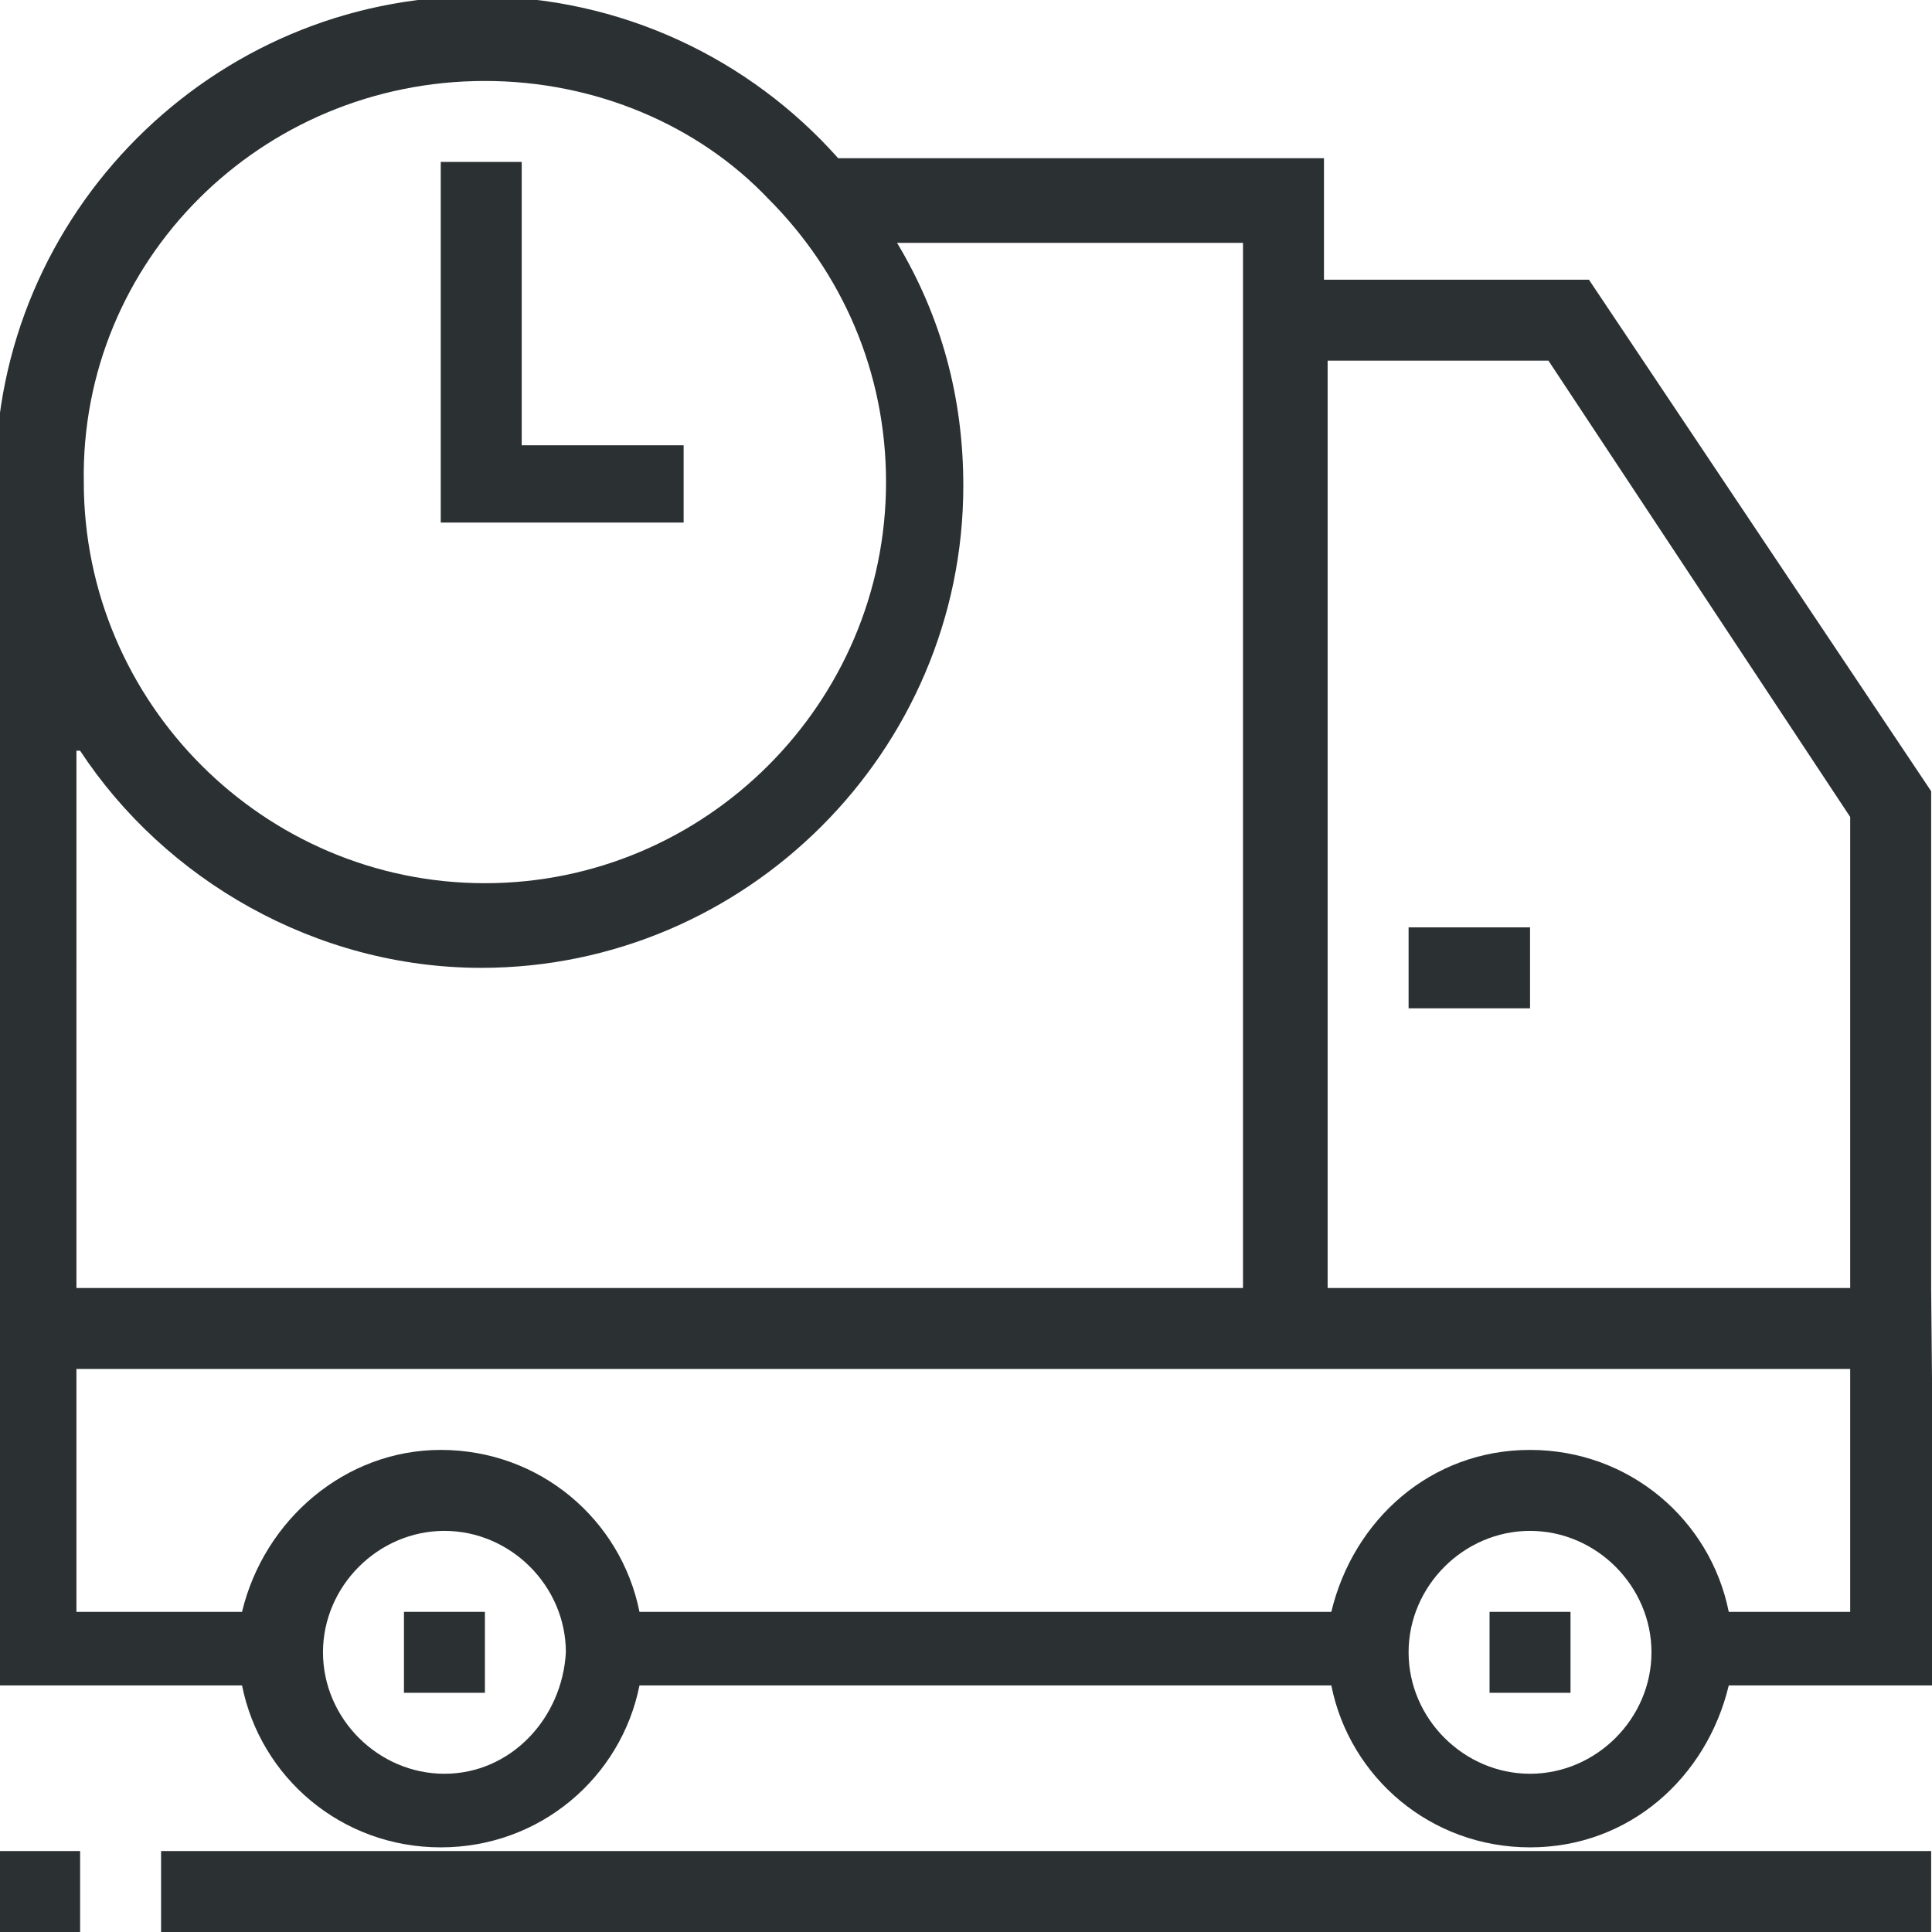 <?xml version="1.0" encoding="utf-8"?>
<!-- Generator: Adobe Illustrator 22.0.1, SVG Export Plug-In . SVG Version: 6.00 Build 0)  -->
<svg version="1.1" id="Layer_1" xmlns="http://www.w3.org/2000/svg" xmlns:xlink="http://www.w3.org/1999/xlink" x="0px" y="0px"
	 viewBox="0 0 52.5 52.5" style="enable-background:new 0 0 52.5 52.5;" xml:space="preserve">
<style type="text/css">
	.st0{fill:#2B3033;}
</style>
<g transform="translate(-20658.223 -16714)">
	<path class="st0" d="M20710.7,16749v-13.5l-9.3-13.9h-7.2v-3.3h-13.2c-2.4-2.7-5.9-4.4-9.8-4.4c-7.2,0-13.1,5.9-13.1,13.1v32.8h6.7
		c0.5,2.5,2.7,4.4,5.4,4.4c2.7,0,4.9-1.9,5.4-4.4h18.8c0.5,2.5,2.7,4.4,5.4,4.4c2.7,0,4.8-1.9,5.4-4.4h5.6L20710.7,16749
		L20710.7,16749z M20694.3,16723.8h6l8.2,12.4v12.8h-14.2V16723.8z M20671.4,16716.2c3,0,5.8,1.2,7.7,3.2c2,2,3.2,4.7,3.2,7.7
		c0,6-4.9,10.9-10.9,10.9c-6,0-10.9-4.9-10.9-10.9C20660.4,16721.1,20665.3,16716.2,20671.4,16716.2z M20660.4,16734.4
		c2.3,3.5,6.4,5.9,10.9,5.9c7.2,0,13.1-5.9,13.1-13.1c0-2.4-0.6-4.6-1.8-6.6h9.4v28.4h-31.7V16734.4z M20670.3,16762.2
		c-1.8,0-3.3-1.5-3.3-3.3c0-1.8,1.5-3.3,3.3-3.3c1.8,0,3.3,1.5,3.3,3.3C20673.5,16760.7,20672.1,16762.2,20670.3,16762.2z
		 M20699.8,16762.2c-1.8,0-3.3-1.5-3.3-3.3c0-1.8,1.5-3.3,3.3-3.3s3.3,1.5,3.3,3.3C20703.1,16760.7,20701.6,16762.2,20699.8,16762.2
		z M20708.6,16757.8h-3.4c-0.5-2.5-2.7-4.4-5.4-4.4s-4.8,1.9-5.4,4.4h-18.8c-0.5-2.5-2.7-4.4-5.4-4.4c-2.6,0-4.8,1.9-5.4,4.4h-4.5
		v-6.6h48.2V16757.8z"/>
	<rect x="20696.5" y="16739.2" class="st0" width="3.3" height="2.2"/>
	<rect x="20698.7" y="16757.8" class="st0" width="2.2" height="2.2"/>
	<rect x="20669.2" y="16757.8" class="st0" width="2.2" height="2.2"/>
	<rect x="20662.6" y="16764.3" class="st0" width="48.1" height="2.2"/>
	<rect x="20658.2" y="16764.3" class="st0" width="2.2" height="2.2"/>
	<path class="st0" d="M20676.8,16728.2h-6.6v-9.8h2.2v7.7h4.4V16728.2z"/>
</g>
</svg>
